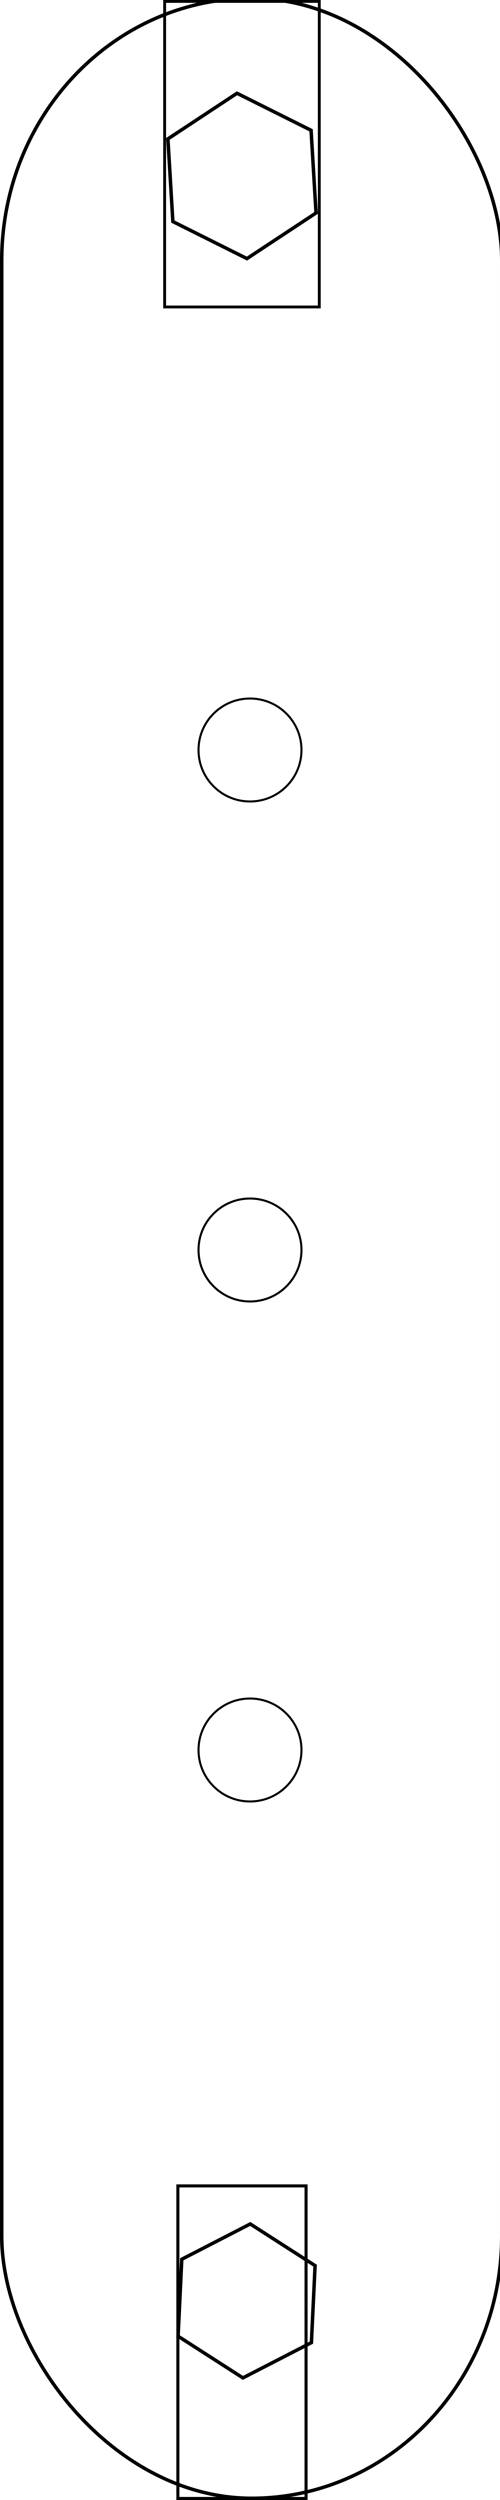 <?xml version="1.0" encoding="UTF-8" standalone="no"?>
<!-- Created with Inkscape (http://www.inkscape.org/) -->

<svg
   xmlns:dc="http://purl.org/dc/elements/1.1/"
   xmlns:cc="http://creativecommons.org/ns#"
   xmlns:rdf="http://www.w3.org/1999/02/22-rdf-syntax-ns#"
   xmlns:svg="http://www.w3.org/2000/svg"
   xmlns="http://www.w3.org/2000/svg"
   xmlns:sodipodi="http://sodipodi.sourceforge.net/DTD/sodipodi-0.dtd"
   xmlns:inkscape="http://www.inkscape.org/namespaces/inkscape"
   width="1.5in"
   height="7.5in"
   viewBox="0 0 38.1 190.5"
   version="1.1"
   id="svg4001"
   inkscape:version="0.92.1 r15371"
   sodipodi:docname="1x5-wrenchplate.svg">
  <defs
     id="defs3995" />
  <sodipodi:namedview
     id="base"
     pagecolor="#ffffff"
     bordercolor="#666666"
     borderopacity="1.0"
     inkscape:pageopacity="0.0"
     inkscape:pageshadow="2"
     inkscape:zoom="0.64505119"
     inkscape:cx="114.28571"
     inkscape:cy="347.14286"
     inkscape:document-units="mm"
     inkscape:current-layer="layer1"
     showgrid="false"
     units="in"
     inkscape:window-width="1280"
     inkscape:window-height="737"
     inkscape:window-x="-8"
     inkscape:window-y="32"
     inkscape:window-maximized="1" />
  <g
     inkscape:label="Layer 1"
     inkscape:groupmode="layer"
     id="layer1"
     transform="translate(0,-106.5)">
    <rect
       style="fill:none;stroke:#000000;stroke-width:0.233"
       id="rect3781"
       width="9.767"
       height="23.817"
       x="13.554"
       y="273.066" />
    <rect
       style="fill:none;stroke:#000000;stroke-width:0.217"
       id="rect3907"
       width="11.783"
       height="23.283"
       x="12.546"
       y="106.608" />
    <circle
       id="path3680-98-9"
       cx="19.05"
       cy="163.65"
       style="fill:none;stroke:#000000;stroke-width:0.157"
       r="3.922" />
    <circle
       id="path3680-98-2"
       cx="19.05"
       cy="239.85"
       style="fill:none;stroke:#000000;stroke-width:0.157"
       r="3.922" />
    <circle
       id="path3680-98-3"
       cx="19.05"
       cy="201.75"
       style="fill:none;stroke:#000000;stroke-width:0.157"
       r="3.922" />
    <path
       sodipodi:type="star"
       style="fill:none;stroke:#000000;stroke-width:0.265"
       id="path3975"
       sodipodi:sides="6"
       sodipodi:cx="18.437836"
       sodipodi:cy="119.90551"
       sodipodi:r1="6.3106809"
       sodipodi:r2="5.4652095"
       sodipodi:arg1="0.46364761"
       sodipodi:arg2="0.98724638"
       inkscape:flatsided="true"
       inkscape:rounded="0"
       inkscape:randomized="0"
       d="m 24.082,122.728 -5.266,3.477 -5.644,-2.822 -0.378,-6.299 5.266,-3.477 5.644,2.822 z"
       inkscape:transform-center-x="1.2e-006" />
    <path
       sodipodi:type="star"
       style="fill:none;stroke:#000000;stroke-width:0.265"
       id="path3977"
       sodipodi:sides="6"
       sodipodi:cx="18.790604"
       sodipodi:cy="281.83051"
       sodipodi:r1="5.8713927"
       sodipodi:r2="5.0847745"
       sodipodi:arg1="0.57133748"
       sodipodi:arg2="1.0949363"
       inkscape:flatsided="true"
       inkscape:rounded="0"
       inkscape:randomized="0"
       d="m 23.729,285.006 -5.219,2.69 -4.939,-3.175 0.28,-5.865 5.219,-2.69 4.939,3.175 z"
       inkscape:transform-center-x="1.2044445e-006"
       inkscape:transform-center-y="-2.208889e-006" />
    <rect
       style="fill:none;stroke:#000000;stroke-width:0.265"
       id="rect4023"
       width="38.1"
       height="190.5"
       x="0.132"
       y="106.368"
       ry="20" />
  </g>
</svg>
